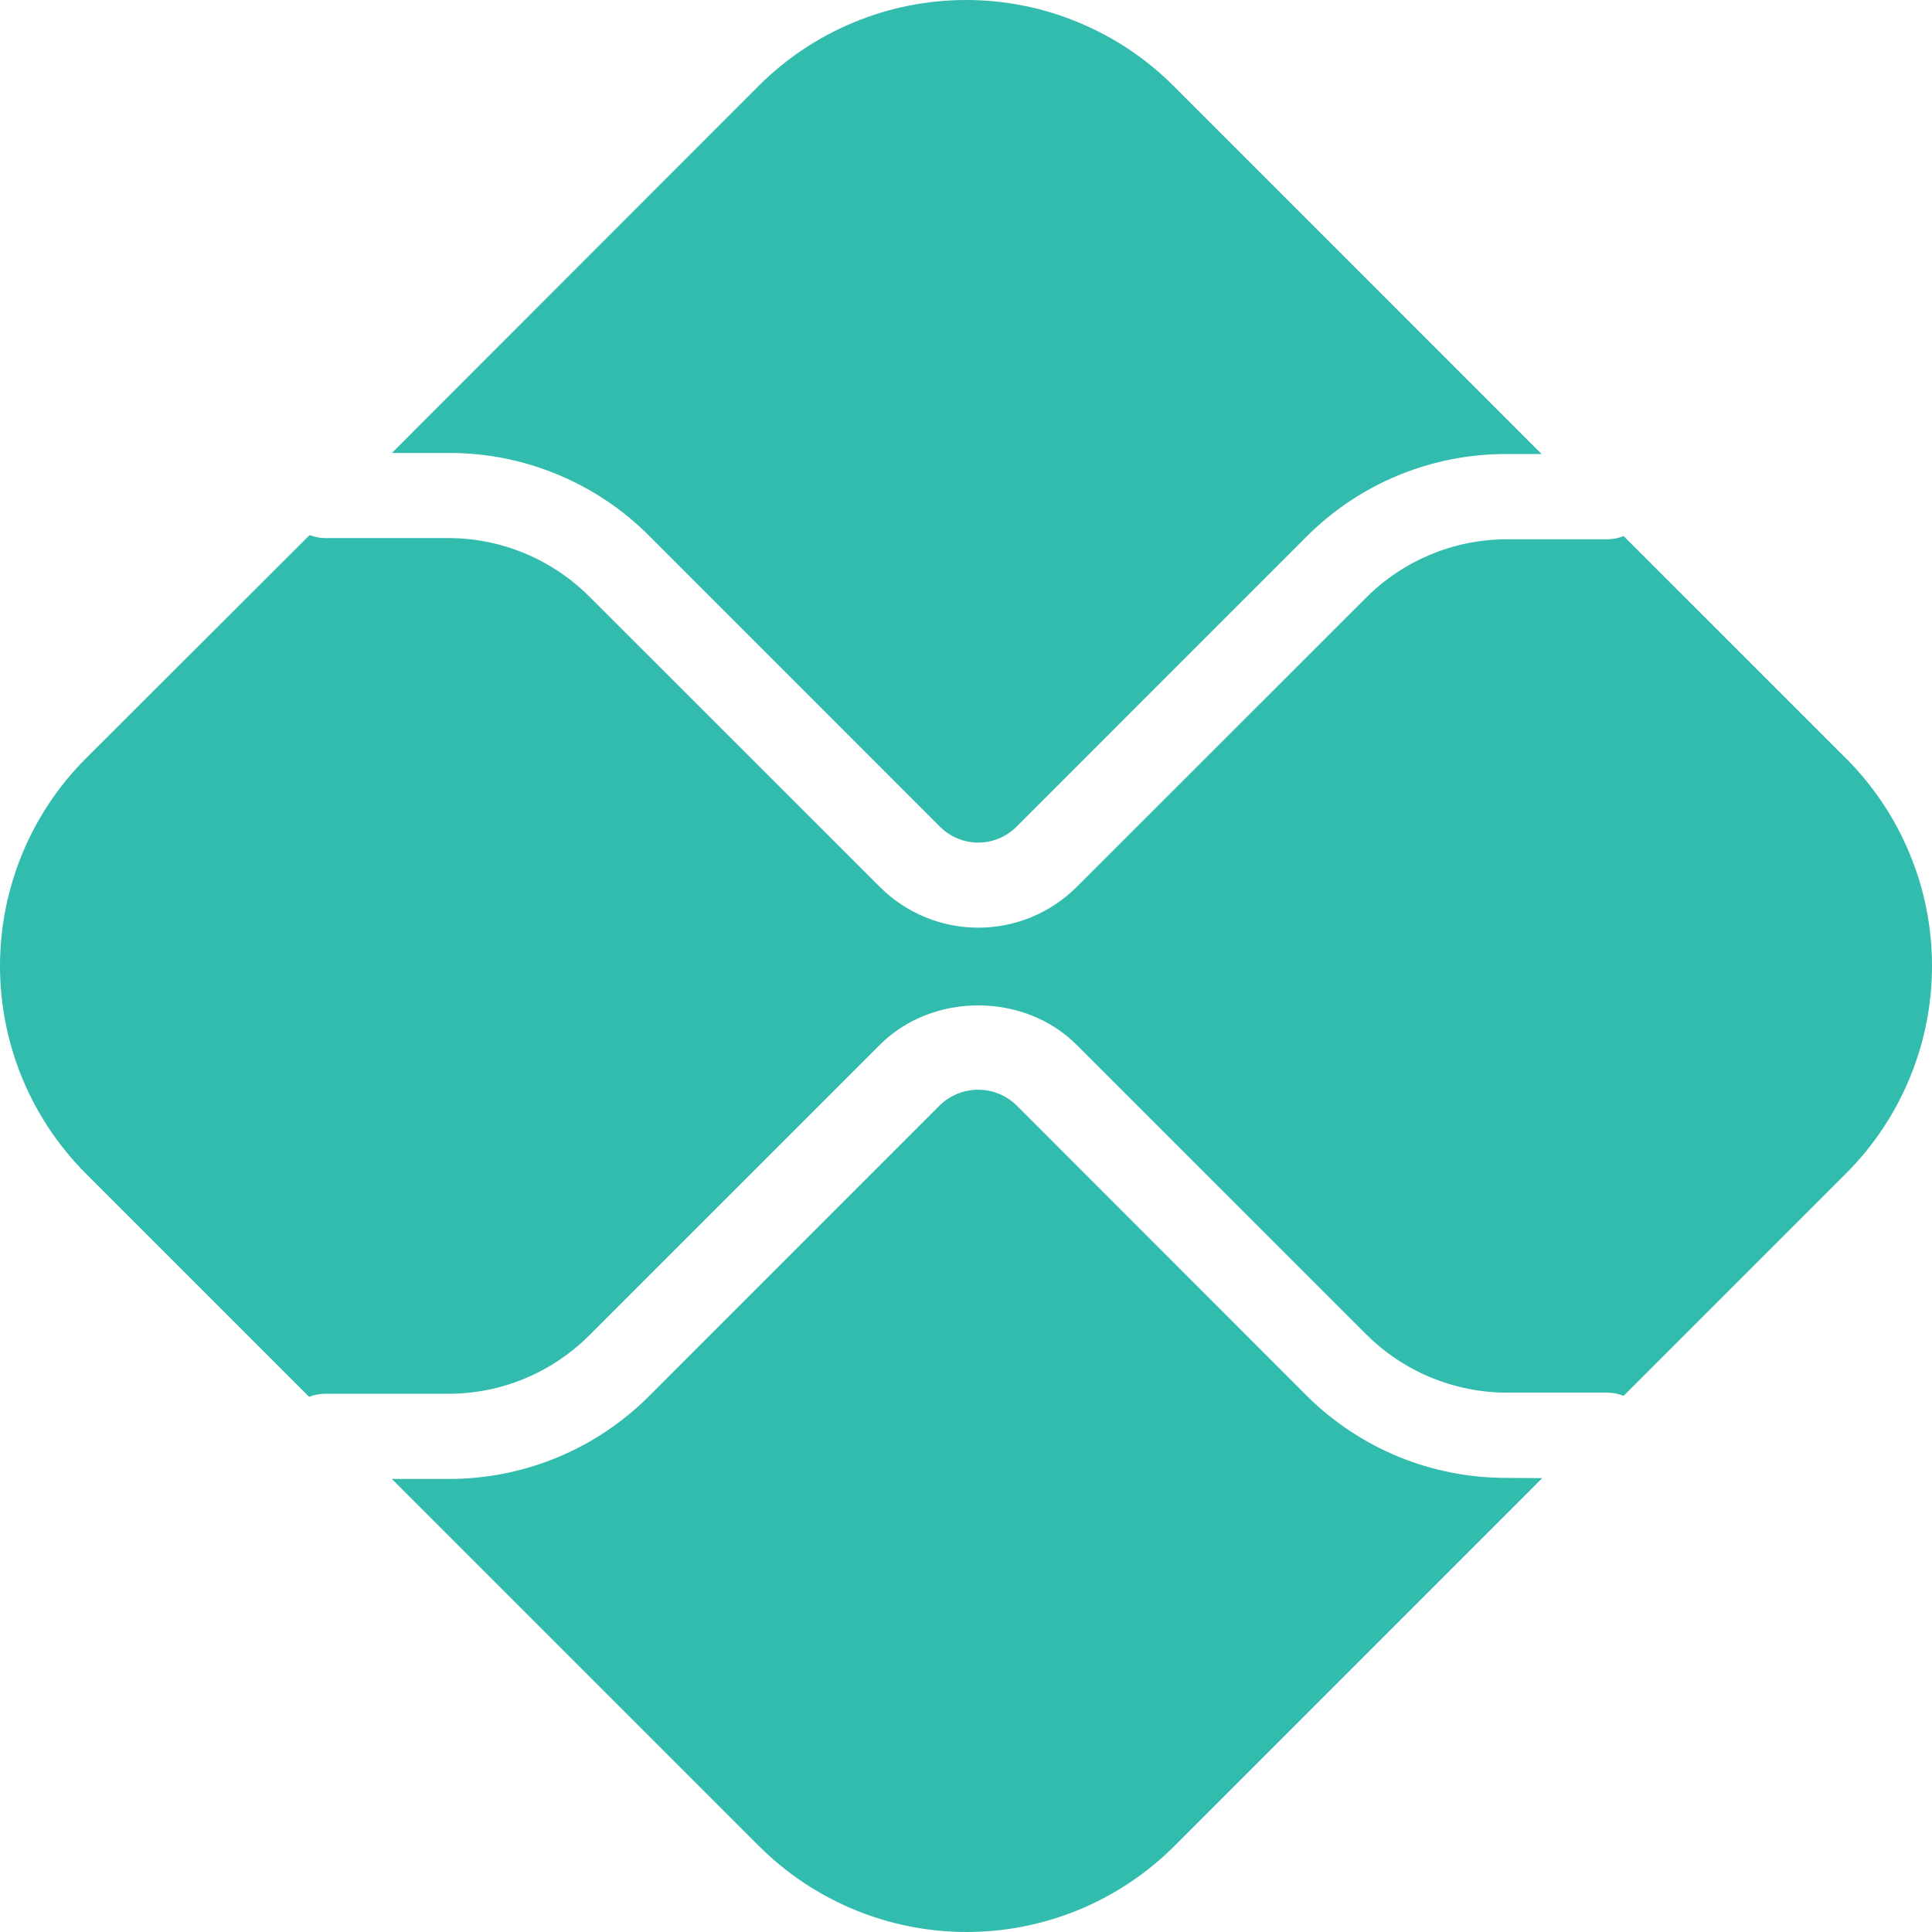 <svg width="24" height="24" viewBox="0 0 24 24" fill="none" xmlns="http://www.w3.org/2000/svg">
<path d="M18.717 18.359C18.254 18.36 17.796 18.27 17.368 18.094C16.94 17.917 16.551 17.657 16.224 17.33L12.624 13.727C12.497 13.605 12.327 13.537 12.151 13.537C11.975 13.537 11.806 13.605 11.678 13.727L8.066 17.34C7.739 17.668 7.35 17.928 6.923 18.105C6.495 18.282 6.036 18.373 5.573 18.372H4.868L9.43 22.934C10.115 23.617 11.042 24 12.008 24C12.975 24 13.902 23.617 14.587 22.934L19.158 18.362L18.717 18.359Z" fill="#32BCAD"/>
<path d="M5.574 5.627C6.037 5.625 6.496 5.716 6.923 5.893C7.351 6.07 7.74 6.33 8.066 6.658L11.679 10.272C11.805 10.397 11.975 10.467 12.152 10.467C12.329 10.467 12.499 10.397 12.625 10.272L16.224 6.672C16.551 6.344 16.939 6.083 17.367 5.906C17.795 5.729 18.254 5.638 18.717 5.64H19.15L14.579 1.068C14.241 0.73 13.839 0.461 13.396 0.278C12.954 0.094 12.48 0 12.001 0C11.522 0 11.048 0.094 10.606 0.278C10.163 0.461 9.761 0.73 9.423 1.068L4.868 5.627H5.574Z" fill="#32BCAD"/>
<path d="M22.932 9.422L20.169 6.659C20.107 6.685 20.041 6.698 19.973 6.699H18.717C18.063 6.7 17.437 6.96 16.974 7.421L13.374 11.019C13.05 11.342 12.61 11.524 12.152 11.524C11.694 11.524 11.255 11.342 10.931 11.019L7.317 7.407C6.854 6.946 6.228 6.686 5.574 6.684H4.032C3.968 6.683 3.905 6.67 3.846 6.647L1.066 9.422C0.383 10.106 0 11.033 0 12C0 12.966 0.383 13.894 1.066 14.578L3.84 17.352C3.899 17.328 3.962 17.316 4.026 17.314H5.574C6.228 17.313 6.854 17.053 7.317 16.591L10.93 12.979C11.583 12.326 12.721 12.326 13.374 12.979L16.974 16.578C17.437 17.039 18.063 17.298 18.717 17.3H19.973C20.041 17.301 20.107 17.314 20.169 17.34L22.932 14.577C23.27 14.239 23.539 13.837 23.722 13.394C23.906 12.952 24 12.478 24 11.999C24 11.52 23.906 11.046 23.722 10.604C23.539 10.161 23.27 9.76 22.932 9.421" fill="#32BCAD"/>
</svg>
